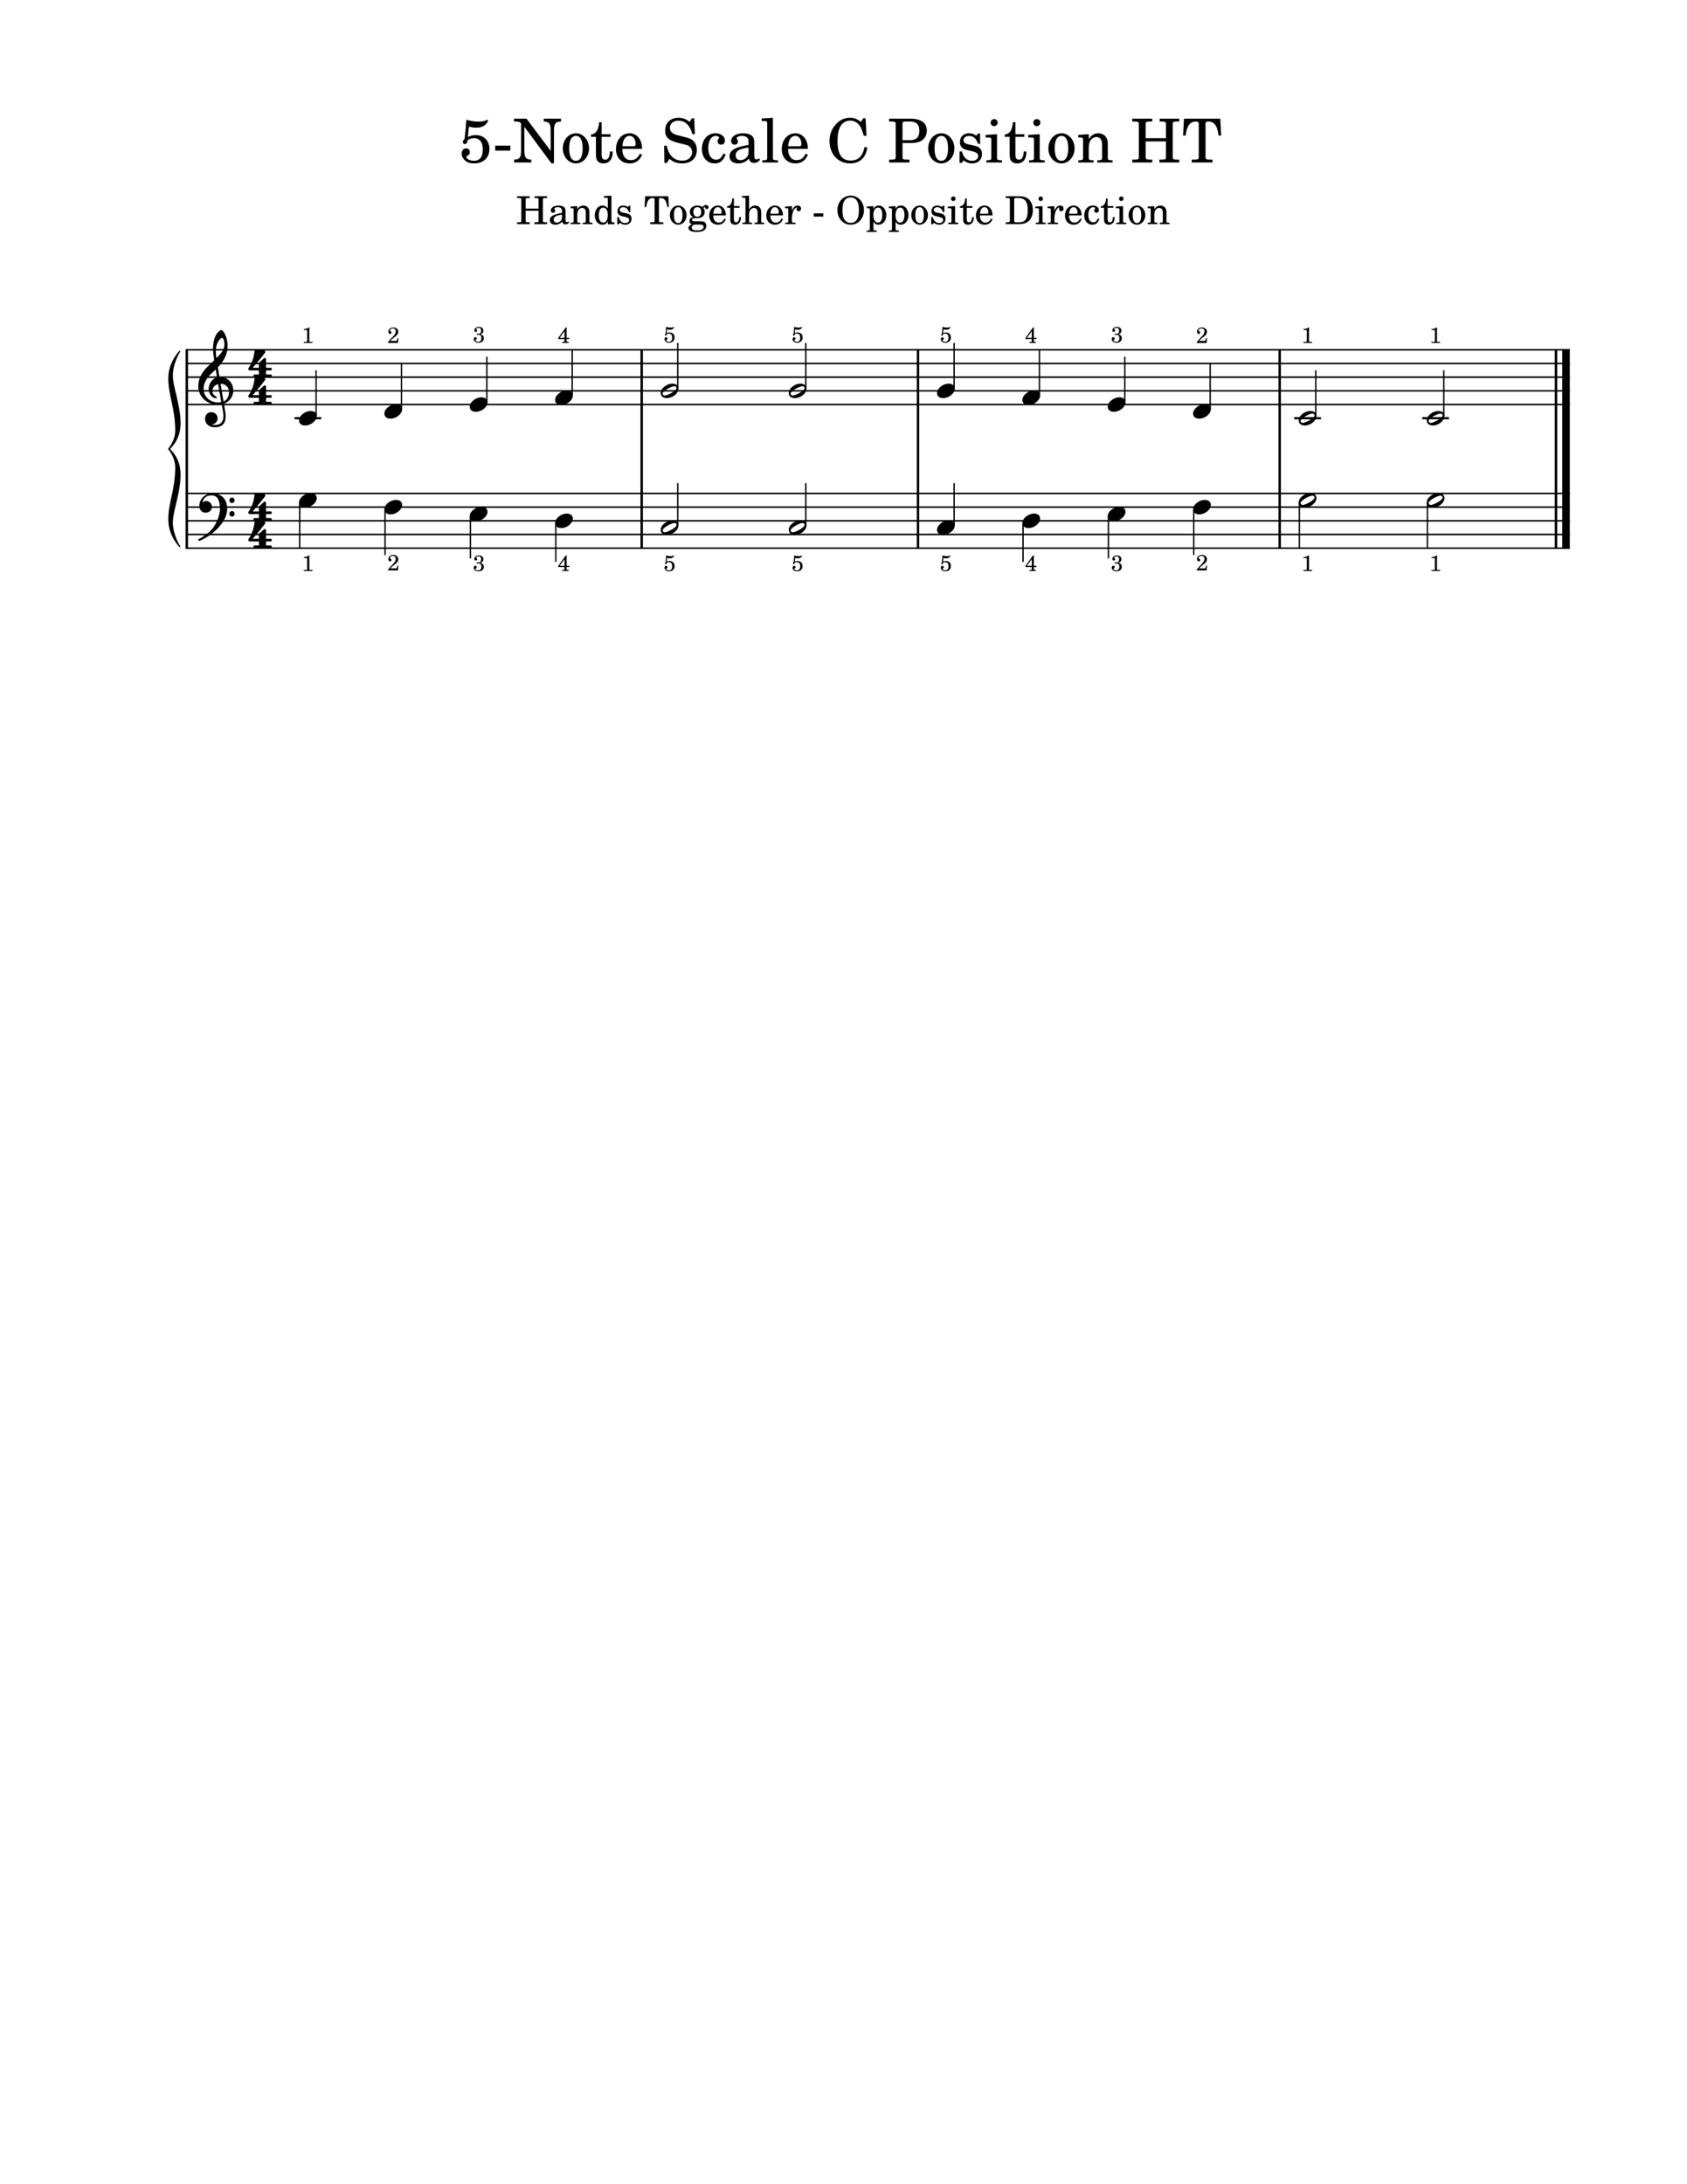 <svg width="3060" height="3960" xmlns="http://www.w3.org/2000/svg" version="1.2" baseProfile="tiny"><path fill="#fff" fill-rule="evenodd" d="M0 0h3060v3960H0V0"/><path class="StaffLines" fill="none" stroke="#000" stroke-width="2.73" stroke-linejoin="bevel" d="M336.599 634.199H2847.4M336.599 658.999H2847.4M336.599 683.799H2847.4M336.599 708.599H2847.4M336.599 733.399H2847.4M336.599 894.599H2847.4M336.599 919.399H2847.4M336.599 944.199H2847.4M336.599 968.999H2847.4M336.599 993.799H2847.4"/><path class="Text" d="M976.88 382.034v15.687c0 3.563 0 3.703-.422 4.344-.563.688-1.891.969-5.891.969h-1.25v3.297h22.953v-3.297h-1.25c-4 0-5.328-.281-5.89-.969-.422-.641-.422-.703-.422-4.344v-33.328c0-3.64 0-3.703.422-4.344.64-.765 1.89-.968 5.89-.968h1.25v-3.297h-22.672v3.297h.969c4 0 5.25.203 5.891.968.422.641.422.782.422 4.344v13.86h-23.454v-13.86c0-3.562 0-3.703.485-4.344.562-.765 1.812-.968 5.812-.968h1.328v-3.297H938.02v3.297h1.266c3.984 0 5.25.203 5.875.968.422.641.422.782.422 4.344v33.328c0 3.5 0 3.703-.422 4.344-.563.688-1.891.969-5.875.969h-1.266v3.297h23.031v-3.297h-1.328c-4-.063-5.25-.281-5.812-.969-.485-.641-.485-.781-.485-4.344v-15.687h23.454m48.98 1.75c0-4.406-.76-6.641-2.79-8.328-2.32-1.891-5.74-2.797-10.22-2.797-7.91 0-13.658 3.703-13.658 8.812 0 2.594 1.608 4.282 4.058 4.282 2.24 0 3.79-1.469 3.79-3.579 0-.906-.35-1.89-1.05-2.859-.42-.5-.5-.641-.5-.984 0-1.407 2.81-2.657 6.17-2.657 2.24 0 4.69.688 5.81 1.75 1.33 1.11 1.82 2.797 1.82 5.938v2.734c-7.29 1.266-9.6 1.828-13.02 3.157-6.09 2.234-8.969 5.453-8.969 9.937 0 5.047 3.919 8.188 10.159 8.188 4.83 0 9.17-1.954 12.17-5.532 1.12 3.578 2.87 4.969 6.17 4.969 3.14 0 6.44-2.031 6.44-4.062 0-.485-.28-.829-.7-.829-.29 0-.57.063-1.05.282-.99.422-1.41.484-1.97.484-1.95 0-2.66-1.266-2.66-4.828v-14.078m-6.57 8.547c0 4.203-.21 5.172-1.41 7-1.75 2.593-4.89 4.343-7.97 4.343-3.22 0-5.53-2.312-5.53-5.468 0-2.938 1.47-5.032 4.55-6.5 2.17-.985 4.9-1.688 10.36-2.594v3.219m27.84-18.625l-12.11.765v3.016h2.52c2.67.078 3.01.484 3.01 3.5v20.016c-.08 1.062-.14 1.484-.42 1.828-.48.625-1.81.906-4.83.984h-.28v2.516h17.72v-2.516h-.28c-4.71-.141-5.33-.5-5.33-3.016V390.44c0-3.437.48-6.578 1.27-8.187 1.46-3.157 4.6-5.329 7.62-5.329 1.83 0 3.92.985 4.97 2.454 1.05 1.546 1.55 3.64 1.55 7v14.625c-.08 1.062-.14 1.484-.43 1.828-.48.625-1.89.906-4.9.984h-.28v2.516h17.72v-2.516h-.29c-4.62-.141-5.25-.5-5.25-3.016v-14.078c0-5.031-.2-6.297-1.46-8.672-1.75-3.359-5.25-5.39-9.46-5.39-4.54 0-7.98 2.094-11.06 6.719v-5.672m55.37 33.109l12.18-.484v-3.016h-1.25c-4-.203-4.35-.625-4.35-5.109v-43.469l-13.72.766v3.015h4.13c2.66.063 3.01.485 3.01 3.5v15.813c-2.59-3.563-5.6-5.172-9.67-5.172-7.9 0-13.92 7.625-13.92 17.703 0 9.953 5.81 17.016 13.92 17.016 4.42 0 7.42-1.891 9.67-6.094v5.531m-8.26-30.375c2.87 0 5.59 2.094 6.86 5.313.9 2.109 1.33 4.968 1.33 8.406 0 8.187-3.22 13.437-8.27 13.437-4.97 0-7.91-4.609-7.91-12.39 0-4.203.43-7.344 1.33-9.657 1.19-3.156 3.78-5.109 6.66-5.109m49.12-3.5h-2.43l-2.03 2.516c-2.54-1.953-5.05-2.797-8.55-2.797-6.16 0-10.22 3.984-10.22 10.156 0 6.578 4.27 8.25 9.87 9.578l3.71.844c5.53 1.328 7.48 2.734 7.48 5.531 0 3.297-2.86 5.61-6.92 5.61-5.95 0-10.16-3.782-11.83-10.782h-2.79v13.219h2.43l2.46-2.859c2.87 2.312 6.01 3.422 9.59 3.422 6.86 0 11.41-4.266 11.41-10.782 0-3.078-.97-5.453-2.94-7.062-1.67-1.469-3.08-2.031-7.35-2.938l-3.5-.781c-3.85-.844-3.85-.844-5.1-1.531-1.55-.703-2.46-2.172-2.46-3.719 0-2.875 2.66-4.828 6.5-4.828 5.75 0 8.55 4.062 10.24 8.969h2.43V372.94m68.88-17.156h-41.94l-1.05 19.469h3.02c.98-7.079 2.86-16.172 11.83-16.172 2.31 0 3.3.765 3.3 2.515v36.125c0 3.563 0 3.703-.43 4.344-.56.688-1.89.969-5.89.969h-1.81v3.297h24.02v-3.297h-1.83c-3.92 0-5.25-.281-5.81-.969-.43-.641-.43-.781-.43-4.344v-36.125c0-1.75.99-2.515 3.3-2.515 8.95 0 10.78 9.172 11.77 16.172h3l-1.05-19.469m18.12 16.875c-8.61 0-15.26 7.625-15.26 17.437 0 9.578 6.72 17.282 15.12 17.282 8.41 0 15.13-7.704 15.13-17.36 0-9.594-6.72-17.359-14.99-17.359m0 3.015c4.91 0 7.63 5.11 7.63 14.344 0 9.313-2.72 14.36-7.77 14.36-5.03 0-7.76-5.047-7.76-14.282 0-9.531 2.65-14.422 7.9-14.422m30.58 25.469c-3.84-.062-4.06-.14-4.89-.625-.5-.281-.84-1.047-.84-1.812 0-2.11 1.89-3.016 6.58-3.157 6.57-.14 7.62-.281 10.01-1.328 4.19-1.89 6.5-5.531 6.5-10.156 0-2.797-.62-4.547-2.51-6.859 1.18-1.266 1.82-1.672 2.37-1.672.36 0 .56.203.7.969.29 1.687 1.41 2.593 3.16 2.593 1.81 0 3.14-1.468 3.14-3.359 0-2.375-1.89-4.063-4.61-4.063-2.25 0-3.5.704-6.72 3.641-2.95-1.953-5.18-2.656-8.68-2.656-8.33 0-13.8 4.625-13.8 11.625 0 4.125 2.25 7.625 5.89 9.375-4.69 1.047-6.66 3.156-6.66 7 0 3.078 1.41 4.906 4.69 6.015-4.34 1.61-6.44 3.782-6.44 6.657 0 2.093 1.41 4.062 3.64 5.25 2.74 1.406 6.1 1.968 11.13 1.968 11.7 0 17.51-3.718 17.51-11.062 0-3.5-1.62-6.313-4.14-7.359-1.89-.704-4.12-.985-8.89-.985h-7.14m4.14-25.469c4.33 0 6.78 3 6.78 8.469 0 5.453-2.65 8.75-7.06 8.75-4.34 0-7.08-3.297-7.08-8.547 0-5.531 2.66-8.672 7.36-8.672m-.64 31.5c5.81 0 6.24 0 7.22.141 2.86.281 4.55 1.813 4.55 4.063 0 3.984-4.55 6.296-12.33 6.296-5.94 0-9.23-1.75-9.23-4.906 0-2.312 1.26-3.844 4.62-5.594h5.17m52.14-16.593c.08-10.5-5.87-17.922-14.42-17.922-8.95 0-15.67 7.765-15.67 18.265 0 9.875 6.37 16.454 15.81 16.454 6.74 0 11.42-3.282 14.28-9.938l-2.43-1.328c-2.88 5.391-5.82 7.484-10.5 7.484-3.58 0-6.18-1.468-7.99-4.609-1.26-2.109-1.83-4.563-1.75-8.406h22.67m-22.61-3.016c0-4.891 2.25-11.891 8.13-11.891 4.2 0 7 3.704 7 9.375 0 1.954-.63 2.516-2.88 2.516h-12.25m37.22-13.859v-13.86h-2.86c-.7 9.094-3.78 13.719-9.45 14.141v2.734h5.73v17.844c0 4.906.14 6.656.85 8.266 1.12 2.937 3.92 4.547 7.98 4.547 6.3 0 10.36-4.75 10.36-12.172 0-.422 0-.922-.08-1.61h-2.93c-.21 6.297-2.04 9.516-5.46 9.516-1.61 0-3.01-.844-3.5-2.031-.42-.985-.64-2.735-.64-5.25v-19.11h10.3v-3.015h-10.3m27.58-18.969l-12.95.766v3.015h3.36c2.67.063 3.01.485 3.01 3.5v39.063c-.08.984-.14 1.406-.42 1.75-.48.625-1.81.906-4.83.984h-.28v2.516h17.72v-2.516h-.28c-4.7-.141-5.33-.5-5.33-3.016V390.44c0-3.437.48-6.578 1.27-8.187 1.53-3.157 4.61-5.329 7.62-5.329 1.83 0 3.92 1.047 4.91 2.454 1.11 1.546 1.61 3.64 1.61 7.078v14.625c-.08.984-.14 1.406-.43 1.75-.48.625-1.89.906-4.9.984h-.28v2.516h17.72v-2.516h-.29c-4.62-.141-5.25-.5-5.25-3.016v-14.078c0-5.031-.2-6.297-1.46-8.672-1.75-3.437-5.25-5.39-9.46-5.39-4.54 0-7.9 2.031-11.06 6.719v-24.641m61.31 35.844c.08-10.5-5.87-17.922-14.42-17.922-8.95 0-15.67 7.765-15.67 18.265 0 9.875 6.37 16.454 15.81 16.454 6.74 0 11.42-3.282 14.28-9.938l-2.43-1.328c-2.88 5.391-5.82 7.484-10.5 7.484-3.58 0-6.18-1.468-7.99-4.609-1.26-2.109-1.83-4.563-1.75-8.406h22.67m-22.61-3.016c0-4.891 2.25-11.891 8.13-11.891 4.2 0 7 3.704 7 9.375 0 1.954-.63 2.516-2.88 2.516h-12.25m38.91-13.859l-12.39.765v3.016h2.87c2.66.078 3 .484 3 3.5v20.016c-.06 1.062-.14 1.484-.4 1.828-.5.625-1.89.906-4.91.984h-.28v2.516h18.69v-2.516h-1.25c-4.71-.141-5.33-.5-5.33-3.016v-3.781c.08-11.765 4.27-20.719 9.73-21-.98 1.125-1.26 1.813-1.26 3.156 0 2.235 1.61 3.844 3.86 3.844 2.58 0 4.26-1.89 4.26-4.687 0-3.438-2.37-5.672-6.09-5.672-4.41 0-8.19 3.5-10.5 9.734v-8.687m39.61 13.156v5.812h17.44v-5.812h-17.44m67.33-32.125c-14.78 0-24.36 12.109-24.36 26.391 0 13.937 9.58 26.25 24.08 26.25 13.71 0 24.07-11.344 24.07-26.313 0-14.844-10.36-26.328-23.79-26.328m-.08 3.281c4.7 0 8.61 2.172 11.14 6.031 2.59 4.125 3.5 8.391 3.5 17.016 0 8.531-.91 12.797-3.5 17-2.53 3.922-6.38 6.031-11.34 6.031-4.97 0-8.83-2.031-11.35-6.031-2.65-4.203-3.5-8.469-3.5-17.141 0-8.484.91-12.671 3.5-16.875 2.6-4.062 6.3-6.031 11.55-6.031m41.09 15.688l-12.12.765v3.016h2.53c2.66.078 3 .484 3 3.5v34.234c-.06.985-.14 1.407-.41 1.75-.5.625-1.83.907-4.84.985h-.28v2.515h18.2v-2.515h-.76c-4.69-.141-5.32-.5-5.32-3.016v-13.234c2.3 4.062 4.89 5.672 9.24 5.672 9.31 0 14.14-9.172 14.14-17.5 0-7.907-4.83-17.219-13.72-17.219-4.34 0-7.22 1.812-9.66 6.015v-4.968m8.39 2.734c4.83 0 7.64 4.828 7.64 13.016 0 9.031-2.81 14.14-7.84 14.14-5.05 0-8.27-5.172-8.27-13.234 0-8.75 3.16-13.922 8.47-13.922m31.78-2.734l-12.12.765v3.016h2.53c2.66.078 3 .484 3 3.5v34.234c-.06.985-.14 1.407-.41 1.75-.5.625-1.82.907-4.84.985h-.28v2.515h18.2v-2.515h-.76c-4.69-.141-5.32-.5-5.32-3.016v-13.234c2.3 4.062 4.9 5.672 9.24 5.672 9.31 0 14.14-9.172 14.14-17.5 0-7.907-4.83-17.219-13.72-17.219-4.34 0-7.22 1.812-9.66 6.015v-4.968m8.4 2.734c4.82 0 7.64 4.828 7.64 13.016 0 9.031-2.82 14.14-7.85 14.14-5.04 0-8.26-5.172-8.26-13.234 0-8.75 3.15-13.922 8.47-13.922m35.34-3.781c-8.61 0-15.27 7.625-15.27 17.437 0 9.578 6.72 17.282 15.13 17.282 8.4 0 15.12-7.704 15.12-17.36 0-9.594-6.72-17.359-14.98-17.359m0 3.015c4.91 0 7.62 5.11 7.62 14.344 0 9.313-2.71 14.36-7.76 14.36-5.03 0-7.77-5.047-7.77-14.282 0-9.531 2.66-14.422 7.91-14.422m44.64-2.734h-2.44l-2.03 2.516c-2.53-1.953-5.05-2.797-8.55-2.797-6.15 0-10.21 3.984-10.21 10.156 0 6.578 4.26 8.25 9.87 9.578l3.7.844c5.53 1.328 7.49 2.734 7.49 5.531 0 3.297-2.86 5.61-6.92 5.61-5.96 0-10.16-3.782-11.83-10.782h-2.8v13.219h2.44l2.45-2.859c2.88 2.312 6.02 3.422 9.6 3.422 6.85 0 11.4-4.266 11.4-10.782 0-3.078-.97-5.453-2.94-7.062-1.67-1.469-3.07-2.031-7.34-2.938l-3.5-.781c-3.86-.844-3.86-.844-5.11-1.531-1.55-.703-2.45-2.172-2.45-3.719 0-2.875 2.65-4.828 6.5-4.828 5.75 0 8.54 4.062 10.23 8.969h2.44V372.94m16.23-16.672c-2.23 0-4.04 1.828-4.04 4.063 0 2.25 1.81 4.062 3.98 4.062 2.31 0 4.13-1.812 4.13-4.062a4.07 4.07 0 00-4.07-4.063m3.3 17.438l-13.16.765v3.016h3.57c2.65.078 3.01.484 3.01 3.5v20.016c-.08 1.062-.14 1.484-.42 1.828-.48.625-1.83.906-4.83.984h-.5v2.516h18.14v-2.516h-.5c-4.68-.141-5.31-.5-5.31-3.016v-27.093m21.2 0v-13.86h-2.86c-.7 9.094-3.78 13.719-9.45 14.141v2.734h5.74v17.844c0 4.906.14 6.656.84 8.266 1.12 2.937 3.92 4.547 7.98 4.547 6.3 0 10.36-4.75 10.36-12.172 0-.422 0-.922-.07-1.61h-2.94c-.21 6.297-2.03 9.516-5.46 9.516-1.6 0-3.01-.844-3.5-2.031-.42-.985-.64-2.735-.64-5.25v-19.11h10.3v-3.015h-10.3m46.68 16.875c.07-10.5-5.88-17.922-14.43-17.922-8.95 0-15.67 7.765-15.67 18.265 0 9.875 6.38 16.454 15.81 16.454 6.74 0 11.43-3.282 14.29-9.938l-2.44-1.328c-2.88 5.391-5.81 7.484-10.5 7.484-3.58 0-6.17-1.468-7.99-4.609-1.26-2.109-1.82-4.563-1.75-8.406h22.68m-22.61-3.016c0-4.891 2.25-11.891 8.12-11.891 4.2 0 7 3.704 7 9.375 0 1.954-.62 2.516-2.87 2.516h-12.25m46.53 18.766h23.51c6.24 0 11-.985 14.71-3.078 7.07-4 11-11.969 11-22.469 0-9.672-3.5-17.235-9.96-21.422-3.84-2.453-9.03-3.578-17-3.578h-22.26v3.297h1.33c3.92.062 5.25.281 5.81.968.42.641.42.782.42 4.344v33.328c0 3.563 0 3.703-.42 4.344-.56.688-1.89.906-5.81.969h-1.33v3.297m19.39-3.297c-3.56 0-3.99-.406-3.99-3.844v-36.187c0-3.438.49-3.922 3.99-3.922h3.64c11.97 0 16.94 6.5 16.94 21.984 0 15.672-4.47 21.969-15.82 21.969h-4.76m44.15-46.766c-2.23 0-4.04 1.828-4.04 4.063 0 2.25 1.81 4.062 3.98 4.062 2.31 0 4.13-1.812 4.13-4.062a4.07 4.07 0 00-4.07-4.063m3.3 17.438l-13.15.765v3.016h3.56c2.65.078 3.01.484 3.01 3.5v20.016c-.07 1.062-.14 1.484-.42 1.828-.48.625-1.83.906-4.83.984h-.5v2.516h18.14v-2.516h-.5c-4.68-.141-5.31-.5-5.31-3.016v-27.093m21.49 0l-12.39.765v3.016h2.87c2.66.078 3 .484 3 3.5v20.016c-.06 1.062-.14 1.484-.41 1.828-.5.625-1.89.906-4.9.984h-.28v2.516h18.68v-2.516h-1.25c-4.7-.141-5.32-.5-5.32-3.016v-3.781c.07-11.765 4.26-20.719 9.73-21-.98 1.125-1.27 1.813-1.27 3.156 0 2.235 1.61 3.844 3.86 3.844 2.58 0 4.27-1.89 4.27-4.687 0-3.438-2.38-5.672-6.09-5.672-4.41 0-8.19 3.5-10.5 9.734v-8.687m49.34 16.875c.08-10.5-5.88-17.922-14.42-17.922-8.96 0-15.67 7.765-15.67 18.265 0 9.875 6.37 16.454 15.81 16.454 6.73 0 11.42-3.282 14.28-9.938l-2.44-1.328c-2.87 5.391-5.81 7.484-10.5 7.484-3.58 0-6.17-1.468-7.98-4.609-1.27-2.109-1.83-4.563-1.75-8.406h22.67m-22.61-3.016c0-4.891 2.25-11.891 8.13-11.891 4.2 0 7 3.704 7 9.375 0 1.954-.63 2.516-2.88 2.516h-12.25m52.14 8.469c-2.23 5.047-4.62 7.078-8.26 7.078-5.6 0-9.1-5.109-9.1-13.297 0-8.547 3.42-14.141 8.61-14.141 2.09 0 3.92.969 3.92 2.094 0 .203-.08.422-.42.844-1.12 1.328-1.41 2.031-1.41 3.219 0 2.312 1.75 3.922 4.21 3.922 2.51 0 4.26-1.969 4.26-4.766 0-4.766-4.68-8.328-10.92-8.328-9.09 0-15.61 7.422-15.61 17.922 0 9.937 5.96 16.797 14.64 16.797 6.24 0 9.8-2.86 12.82-10.282l-2.74-1.062m17.7-22.328v-13.86h-2.86c-.7 9.094-3.78 13.719-9.45 14.141v2.734h5.74v17.844c0 4.906.14 6.656.84 8.266 1.12 2.937 3.92 4.547 7.98 4.547 6.3 0 10.36-4.75 10.36-12.172 0-.422 0-.922-.07-1.61h-2.94c-.21 6.297-2.03 9.516-5.46 9.516-1.6 0-3.01-.844-3.5-2.031-.42-.985-.64-2.735-.64-5.25v-19.11h10.3v-3.015h-10.3m24.77-17.438c-2.23 0-4.05 1.828-4.05 4.063 0 2.25 1.82 4.062 3.99 4.062 2.31 0 4.12-1.812 4.12-4.062a4.062 4.062 0 00-4.06-4.063m3.3 17.438l-13.16.765v3.016h3.56c2.66.078 3.02.484 3.02 3.5v20.016c-.08 1.062-.14 1.484-.42 1.828-.49.625-1.83.906-4.83.984h-.5v2.516h18.14v-2.516h-.5c-4.69-.141-5.31-.5-5.31-3.016v-27.093m25.26-1.047c-8.61 0-15.26 7.625-15.26 17.437 0 9.578 6.72 17.282 15.12 17.282 8.41 0 15.13-7.704 15.13-17.36 0-9.594-6.72-17.359-14.99-17.359m0 3.015c4.91 0 7.63 5.11 7.63 14.344 0 9.313-2.72 14.36-7.77 14.36-5.03 0-7.76-5.047-7.76-14.282 0-9.531 2.65-14.422 7.9-14.422m31.35-1.968l-12.11.765v3.016h2.51c2.67.078 3.02.484 3.02 3.5v20.016c-.08 1.062-.14 1.484-.42 1.828-.49.625-1.82.906-4.83.984h-.28v2.516h17.72v-2.516h-.29c-4.7-.141-5.32-.5-5.32-3.016V390.44c0-3.437.48-6.578 1.26-8.187 1.47-3.157 4.61-5.329 7.63-5.329 1.82 0 3.92.985 4.97 2.454 1.04 1.546 1.54 3.64 1.54 7v14.625c-.08 1.062-.14 1.484-.42 1.828-.48.625-1.89.906-4.91.984h-.28v2.516h17.72v-2.516h-.28c-4.62-.141-5.25-.5-5.25-3.016v-14.078c0-5.031-.2-6.297-1.47-8.672-1.75-3.359-5.25-5.39-9.45-5.39-4.55 0-7.99 2.094-11.06 6.719v-5.672M850.536 229.583c5.937 1.437 8.906 1.875 13.297 1.875 9.359 0 16.172-3.188 19.812-9.344 1.203-1.984 1.641-3.094 1.641-3.969 0-.656-.219-.984-.875-.984-.328 0-.766.109-1.438.437-5.39 2.313-8.25 2.86-14.625 2.86-7.047 0-11.437-.657-22.656-3.297-.437 9.234-1.437 21-2.969 34.64-2.312 2.422-3.078 3.86-3.078 5.61 0 2.312 1.422 3.75 3.516 3.75 2.859 0 4.515-2.313 4.953-6.719 3.844-2.75 7.469-3.953 11.875-3.953 9.906 0 15.734 7.484 15.734 20.125 0 11.437-3.64 20.906-16.39 20.906-6.61 0-13.422-3.406-13.422-6.828 0-.766.656-1.641 1.984-2.406 3.406-2.094 4.391-3.531 4.391-6.5 0-3.844-2.969-6.813-6.922-6.813-4.406 0-7.922 4.063-7.922 9.235 0 5.5 3.188 11 8.141 14.406 3.734 2.422 8.14 3.641 13.968 3.641 17.266 0 28.157-10.125 28.157-26.297 0-14.953-9.907-24.969-24.86-24.969-4.734 0-8.14.766-14.187 3.297l1.875-18.703m47.734 34.437v9.125h27.391v-9.125H898.27m56.75-48.844h-22.656v5.172h2.75c6.266.219 8.359.985 10.109 3.625v46.75c0 14.969-2.078 18.157-12.75 18.703v5.172h31.344v-5.172c-10.562-.546-12.641-3.734-12.641-18.703v-40.812l49.044 66.234h4.63v-57.094c0-14.968 2.09-18.156 12.76-18.703v-5.172h-31.355v5.172c10.562.547 12.656 3.625 12.656 18.703v34.532l-43.891-58.407m89.86 26.516c-13.53 0-23.98 11.984-23.98 27.391 0 15.062 10.56 27.172 23.76 27.172 13.2 0 23.77-12.11 23.77-27.282 0-15.078-10.57-27.281-23.55-27.281m0 4.719c7.7 0 11.98 8.031 11.98 22.562 0 14.625-4.28 22.547-12.2 22.547-7.92 0-12.2-7.922-12.2-22.437 0-14.969 4.17-22.672 12.42-22.672m46.41-3.078v-21.782h-4.52c-1.09 14.313-5.94 21.563-14.84 22.235v4.281h9.01v28.047c0 7.703.22 10.453 1.31 12.984 1.77 4.625 6.18 7.157 12.55 7.157 9.91 0 16.28-7.485 16.28-19.141 0-.672 0-1.438-.11-2.531h-4.62c-.33 9.89-3.19 14.953-8.58 14.953-2.53 0-4.73-1.313-5.5-3.188-.66-1.547-.98-4.297-.98-8.25v-30.031h16.17v-4.734h-16.17m73.36 26.515c.1-16.5-9.25-28.156-22.68-28.156-14.07 0-24.64 12.203-24.64 28.703 0 15.516 10.02 25.86 24.86 25.86 10.56 0 17.94-5.172 22.46-15.625l-3.86-2.094c-4.5 8.469-9.13 11.765-16.5 11.765-5.61 0-9.68-2.296-12.54-7.25-1.98-3.296-2.85-7.156-2.75-13.203h35.65m-35.54-4.734c0-7.703 3.52-18.703 12.75-18.703 6.61 0 11 5.844 11 14.75 0 3.078-.98 3.953-4.5 3.953h-19.25m130-50.594h-4.07l-4.39 6.594c-5.29-4.953-12.22-7.594-20.04-7.594-14.51 0-24.07 9.141-24.07 23 0 11.985 5.93 17.922 22.11 22.11l10.45 2.64c8.14 2.094 8.9 2.313 11.22 4.063 3.29 2.531 5.06 6.172 5.06 10.453 0 4.406-1.66 8.031-4.95 11.109-3.64 3.078-7.27 4.297-13.32 4.297-16.61 0-24.86-12.219-27.71-27.062h-4.74l.44 31.343h4.3l4.95-7.468c7.36 6.046 13.4 8.25 23.09 8.25 16.17 0 26.52-9.469 26.52-24.204 0-6.937-2.21-12.656-6.61-16.828-2.97-2.859-7.25-4.734-16.06-6.937l-11.77-2.969c-9.78-2.531-14.41-6.812-14.41-13.531 0-7.703 6.27-12.985 15.63-12.985 14.19 0 22 11.782 24.97 24.313h4.72l-1.32-28.594m52.89 63.906c-3.51 7.922-7.25 11.11-12.96 11.11-8.8 0-14.3-8.031-14.3-20.891 0-13.422 5.39-22.234 13.51-22.234 3.32 0 6.18 1.547 6.18 3.312 0 .328-.11.657-.68 1.313-1.75 2.094-2.18 3.187-2.18 5.062 0 3.625 2.75 6.157 6.59 6.157 3.97 0 6.72-3.079 6.72-7.469 0-7.485-7.38-13.094-17.17-13.094-14.3 0-24.53 11.656-24.53 28.156 0 15.625 9.36 26.407 23 26.407 9.78 0 15.39-4.516 20.12-16.172l-4.3-1.657m56.1-19.25c0-6.921-1.2-10.453-4.41-13.093-3.62-2.969-9.01-4.391-16.04-4.391-12.44 0-21.46 5.828-21.46 13.859 0 4.063 2.53 6.704 6.38 6.704 3.51 0 5.93-2.313 5.93-5.61 0-1.422-.54-2.969-1.64-4.5-.67-.781-.78-1-.78-1.547 0-2.203 4.41-4.187 9.69-4.187 3.52 0 7.38 1.109 9.13 2.75 2.09 1.765 2.85 4.406 2.85 9.359v4.281c-11.43 1.985-15.06 2.86-20.45 4.954-9.58 3.531-14.08 8.578-14.08 15.625 0 7.921 6.16 12.875 15.96 12.875 7.57 0 14.4-3.094 19.14-8.704 1.75 5.61 4.5 7.813 9.67 7.813 4.95 0 10.12-3.188 10.12-6.375 0-.766-.43-1.328-1.11-1.328-.43 0-.87.125-1.64.453-1.54.656-2.2.766-3.07.766-3.1 0-4.19-1.985-4.19-7.594v-22.11m-10.35 13.422c0 6.594-.32 8.141-2.18 11-2.75 4.063-7.71 6.813-12.55 6.813-5.06 0-8.69-3.625-8.69-8.578 0-4.61 2.32-7.922 7.14-10.219 3.43-1.547 7.71-2.641 16.28-4.078v5.062m44.22-59.078l-20.34 1.219v4.734h5.39c4.06.11 4.61.766 4.61 5.5v61.266c-.11 1.656-.22 2.312-.66 2.859-.76.985-2.86 1.438-7.59 1.547h-.77v3.953h28.49v-3.953h-.77c-7.36-.234-8.36-.781-8.36-4.734V213.52m63.36 56.328c.11-16.5-9.25-28.156-22.67-28.156-14.08 0-24.64 12.203-24.64 28.703 0 15.516 10.02 25.86 24.86 25.86 10.56 0 17.94-5.172 22.45-15.625l-3.86-2.094c-4.5 8.469-9.12 11.765-16.5 11.765-5.61 0-9.67-2.296-12.53-7.25-1.98-3.296-2.86-7.156-2.75-13.203h35.64m-35.53-4.734c0-7.703 3.52-18.703 12.75-18.703 6.61 0 11 5.844 11 14.75 0 3.078-.98 3.953-4.5 3.953h-19.25m140.24-50.703h-4.19l-4.41 6.484c-8.01-5.828-12.09-7.375-19.69-7.375-10.45 0-19.35 4.406-26.71 13.203-7.05 8.36-10.35 17.61-10.35 28.938 0 23.75 15.5 40.594 37.17 40.594 17.61 0 28.83-10.344 31.36-28.829l-5.17-.875c-2.97 16.391-11.33 24.532-24.86 24.532-16.28 0-23.98-11.219-23.98-34.985 0-12.547 1.65-20.797 5.39-27.39 3.4-6.157 10.12-10.016 17.26-10.016 7.71 0 14.54 4.078 18.71 11.109 2.09 3.641 3.62 7.704 6.26 16.391h4.85l-1.64-31.781m66.96 44.875h12.43c9.9 0 15.07-.766 19.59-2.86 7.69-3.734 12.09-10.781 12.09-19.468 0-17.485-15.4-21.782-29.81-21.782h-38.5v5.172h1.99c6.26.11 8.36.438 9.23 1.547.66.985.66 1.203.66 6.813v52.359c0 5.609 0 5.828-.66 6.828-.87 1.094-2.97 1.531-9.23 1.531h-1.99v5.172h36.97v-5.172h-2.86c-6.28 0-8.37-.437-9.25-1.531-.66-1-.66-1.219-.66-6.828v-21.781m0-5.172v-28.156c0-5.063.55-5.61 6.71-5.61h7.04c11.44 0 16.83 5.391 16.83 17.047 0 11.328-5.61 16.719-17.26 16.719H1637m70.61-12.422c-13.53 0-23.98 11.984-23.98 27.391 0 15.062 10.56 27.172 23.77 27.172 13.2 0 23.76-12.11 23.76-27.282 0-15.078-10.56-27.281-23.55-27.281m0 4.719c7.71 0 11.99 8.031 11.99 22.562 0 14.625-4.28 22.547-12.2 22.547-7.93 0-12.21-7.922-12.21-22.437 0-14.969 4.17-22.672 12.42-22.672m70.18-4.281h-3.86l-3.19 3.953c-3.95-3.078-7.92-4.391-13.42-4.391-9.67 0-16.07 6.266-16.07 15.953 0 10.328 6.72 12.969 15.52 15.063l5.83 1.328c8.69 2.078 11.76 4.281 11.76 8.687 0 5.172-4.5 8.797-10.89 8.797-9.34 0-15.93-5.937-18.57-16.937h-4.41v20.781h3.84l3.86-4.5c4.5 3.625 9.46 5.391 15.06 5.391 10.79 0 17.94-6.719 17.94-16.954 0-4.828-1.54-8.578-4.62-11.109-2.64-2.297-4.85-3.187-11.55-4.609l-5.5-1.219c-6.05-1.313-6.05-1.313-8.03-2.422-2.42-1.094-3.84-3.406-3.84-5.828 0-4.5 4.17-7.578 10.21-7.578 9.04 0 13.43 6.375 16.07 14.078h3.86V242.13m25.5-26.188c-3.52 0-6.38 2.859-6.38 6.391 0 3.515 2.86 6.375 6.27 6.375 3.64 0 6.5-2.86 6.5-6.375a6.388 6.388 0 00-6.39-6.391m5.17 27.391l-20.67 1.218v4.735h5.61c4.17.109 4.71.765 4.71 5.5v31.453c-.11 1.656-.21 2.312-.65 2.859-.77.985-2.86 1.438-7.6 1.547h-.76v3.953h28.5v-3.953h-.78c-7.36-.234-8.36-.781-8.36-4.734v-42.578m33.33 0v-21.782h-4.52c-1.09 14.313-5.94 21.563-14.84 22.235v4.281h9.01v28.047c0 7.703.22 10.453 1.31 12.984 1.77 4.625 6.18 7.157 12.55 7.157 9.91 0 16.28-7.485 16.28-19.141 0-.672 0-1.438-.11-2.531h-4.62c-.33 9.89-3.19 14.953-8.58 14.953-2.53 0-4.73-1.313-5.5-3.188-.66-1.547-.98-4.297-.98-8.25v-30.031h16.17v-4.734h-16.17m38.92-27.391c-3.52 0-6.38 2.859-6.38 6.391 0 3.515 2.86 6.375 6.27 6.375 3.64 0 6.5-2.86 6.5-6.375a6.388 6.388 0 00-6.39-6.391m5.17 27.391l-20.67 1.218v4.735h5.61c4.17.109 4.72.765 4.72 5.5v31.453c-.11 1.656-.22 2.312-.66 2.859-.77.985-2.86 1.438-7.59 1.547h-.77v3.953h28.5v-3.953h-.78c-7.36-.234-8.36-.781-8.36-4.734v-42.578m39.7-1.641c-13.53 0-23.98 11.984-23.98 27.391 0 15.062 10.56 27.172 23.76 27.172 13.21 0 23.77-12.11 23.77-27.282 0-15.078-10.56-27.281-23.55-27.281m0 4.719c7.71 0 11.99 8.031 11.99 22.562 0 14.625-4.28 22.547-12.21 22.547-7.92 0-12.2-7.922-12.2-22.437 0-14.969 4.17-22.672 12.42-22.672m49.27-3.078l-19.03 1.218v4.735h3.97c4.17.109 4.71.765 4.71 5.5v31.453c-.1 1.656-.21 2.312-.65 2.859-.77.985-2.86 1.438-7.6 1.547h-.43v3.953h27.83v-3.953h-.44c-7.38-.234-8.36-.781-8.36-4.734V269.63c0-5.391.76-10.344 1.98-12.875 2.32-4.954 7.25-8.36 11.99-8.36 2.86 0 6.15 1.547 7.81 3.86 1.66 2.406 2.42 5.718 2.42 11v22.984c-.11 1.656-.22 2.312-.65 2.859-.79.985-2.99 1.438-7.71 1.547h-.44v3.953h27.83v-3.953h-.43c-7.27-.234-8.25-.781-8.25-4.734v-22.11c0-7.921-.35-9.906-2.32-13.64-2.75-5.281-8.25-8.469-14.86-8.469-7.14 0-12.53 3.297-17.37 10.563v-8.922m140.01 13.093v24.641c0 5.609 0 5.828-.65 6.828-.88 1.094-2.97 1.531-9.24 1.531h-1.98v5.172h36.08v-5.172h-1.99c-6.26 0-8.36-.437-9.23-1.531-.66-1-.66-1.109-.66-6.828v-52.359c0-5.719 0-5.828.66-6.813.98-1.219 2.97-1.547 9.23-1.547h1.99v-5.172h-35.64v5.172h1.54c6.27 0 8.25.328 9.24 1.547.65.985.65 1.203.65 6.813v21.781h-36.84v-21.781c0-5.61 0-5.828.77-6.813.89-1.219 2.86-1.547 9.14-1.547h2.07v-5.172h-36.18v5.172h1.98c6.27 0 8.25.328 9.24 1.547.65.985.65 1.203.65 6.813v52.359c0 5.5 0 5.828-.65 6.828-.88 1.094-2.97 1.531-9.24 1.531h-1.98v5.172H2090v-5.172h-2.07c-6.28-.109-8.25-.437-9.14-1.531-.77-1-.77-1.219-.77-6.828v-24.641h36.84m98.57-41.25h-65.89l-1.64 30.579h4.71c1.55-11.11 4.52-25.407 18.6-25.407 3.64 0 5.17 1.203 5.17 3.953v56.766c0 5.609 0 5.828-.66 6.828-.87 1.094-2.97 1.531-9.23 1.531h-2.88v5.172h37.74v-5.172h-2.86c-6.16 0-8.25-.437-9.13-1.531-.65-1-.65-1.219-.65-6.828v-56.766c0-2.75 1.53-3.953 5.15-3.953 14.1 0 16.96 14.407 18.49 25.407h4.73l-1.65-30.579"/><path class="BarLine" fill="none" stroke="#000" stroke-width="4.46" stroke-linejoin="bevel" d="M2321.16 632.835v261.764M1163.94 632.835v261.764M338.831 632.835v261.764M2822.35 632.835v261.764"/><path class="BarLine" fill="none" stroke="#000" stroke-width="13.64" stroke-linejoin="bevel" d="M2840.58 632.835v261.764"/><path class="BarLine" fill="none" stroke="#000" stroke-width="4.46" stroke-linejoin="bevel" d="M1665.13 632.835v261.764M2321.16 893.235v101.928M1163.94 893.235v101.928M1665.13 893.235v101.928M2822.35 893.235v101.928"/><path class="BarLine" fill="none" stroke="#000" stroke-width="13.64" stroke-linejoin="bevel" d="M2840.58 893.235v101.928"/><path class="BarLine" fill="none" stroke="#000" stroke-width="4.46" stroke-linejoin="bevel" d="M338.831 893.235v101.928"/><path class="LedgerLine" fill="none" stroke="#000" stroke-width="3.97" stroke-linejoin="bevel" d="M2579.69 758.199h48.6M2347.45 758.199h48.6M534.201 758.199h48.6"/><path class="Stem" fill="none" stroke="#000" stroke-width="2.48" stroke-linejoin="bevel" d="M1229.4 704.631v-82.832M2195.09 741.831v-82.832M1461.65 704.631v-82.832M2040.26 729.431v-82.832M1037.87 717.031v-82.832M1730.6 704.631v-82.832M1885.43 717.031v-82.832M573.377 754.231v-82.832M883.038 729.431v-82.832M2618.87 754.231v-82.832M2386.62 754.231v-82.832M728.207 741.831v-82.832M1461.65 952.631v-76.632M543.625 911.166v82.633M2010.51 935.966v76.434M1229.4 952.631v-76.632M2356.87 911.166v82.633M2589.12 911.166v82.633M698.455 923.566v82.634M1730.6 952.631v-76.632M2165.34 923.566v82.634M1008.12 948.366v70.234M1855.68 948.366v70.234M853.285 935.966v76.434"/><path class="Note" d="M1699.61 712.769c0 4.262 3.069 9.02 11.113 9.02 10.308 0 21.127-8.431 21.127-17.158 0-5.859-4.96-9.13-11.113-9.13-9.626 0-21.127 8.138-21.127 17.268M2609.007 745.102c-9.626 0-21.127 8.044-21.127 17.267 0 4.262 3.069 9.02 11.113 9.02 10.308 0 21.127-8.431 21.127-17.158 0-5.859-4.96-9.13-11.113-9.13m-13.687 21.623c-3.27 0-3.968-2.666-3.968-3.565 0-4.867 16.663-13.392 21.328-13.392 2.387 0 3.968 1.395 3.968 3.565 0 4.96-16.77 13.392-21.328 13.392M1854.44 725.169c0 4.262 3.069 9.02 11.113 9.02 10.308 0 21.127-8.431 21.127-17.158 0-5.859-4.96-9.13-11.113-9.13-9.626 0-21.127 8.138-21.127 17.268M542.385 762.369c0 4.262 3.069 9.02 11.113 9.02 10.308 0 21.127-8.431 21.127-17.158 0-5.859-4.96-9.13-11.113-9.13-9.626 0-21.127 8.138-21.127 17.268M852.045 737.569c0 4.262 3.069 9.02 11.113 9.02 10.308 0 21.127-8.431 21.127-17.158 0-5.859-4.96-9.13-11.113-9.13-9.626 0-21.127 8.138-21.127 17.268M2009.27 737.569c0 4.262 3.069 9.02 11.113 9.02 10.308 0 21.127-8.431 21.127-17.158 0-5.859-4.96-9.13-11.113-9.13-9.626 0-21.127 8.138-21.127 17.268M1451.787 695.502c-9.626 0-21.127 8.044-21.127 17.267 0 4.262 3.069 9.02 11.113 9.02 10.308 0 21.127-8.431 21.127-17.158 0-5.859-4.96-9.13-11.113-9.13m-13.687 21.623c-3.27 0-3.968-2.666-3.968-3.565 0-4.867 16.663-13.392 21.328-13.392 2.387 0 3.968 1.395 3.968 3.565 0 4.96-16.77 13.392-21.328 13.392M1219.537 695.502c-9.626 0-21.127 8.044-21.127 17.267 0 4.262 3.069 9.02 11.113 9.02 10.308 0 21.127-8.431 21.127-17.158 0-5.859-4.96-9.13-11.113-9.13m-13.687 21.623c-3.27 0-3.968-2.666-3.968-3.565 0-4.867 16.663-13.392 21.328-13.392 2.387 0 3.968 1.395 3.968 3.565 0 4.96-16.77 13.392-21.328 13.392M2376.757 745.102c-9.626 0-21.127 8.044-21.127 17.267 0 4.262 3.069 9.02 11.113 9.02 10.308 0 21.127-8.431 21.127-17.158 0-5.859-4.96-9.13-11.113-9.13m-13.687 21.623c-3.27 0-3.968-2.666-3.968-3.565 0-4.867 16.663-13.392 21.328-13.392 2.387 0 3.968 1.395 3.968 3.565 0 4.96-16.77 13.392-21.328 13.392M697.215 749.969c0 4.262 3.069 9.02 11.113 9.02 10.308 0 21.127-8.431 21.127-17.158 0-5.859-4.96-9.13-11.113-9.13-9.626 0-21.127 8.138-21.127 17.268M2164.1 749.969c0 4.262 3.069 9.02 11.113 9.02 10.308 0 21.127-8.431 21.127-17.158 0-5.859-4.96-9.13-11.113-9.13-9.626 0-21.127 8.138-21.127 17.268M1006.88 725.169c0 4.262 3.069 9.02 11.113 9.02 10.308 0 21.127-8.431 21.127-17.158 0-5.859-4.96-9.13-11.113-9.13-9.626 0-21.127 8.138-21.127 17.268M2376.757 893.902c-9.626 0-21.127 8.044-21.127 17.267 0 4.262 3.069 9.02 11.113 9.02 10.308 0 21.127-8.431 21.127-17.158 0-5.859-4.96-9.13-11.113-9.13m-13.687 21.623c-3.27 0-3.968-2.666-3.968-3.565 0-4.867 16.663-13.392 21.328-13.392 2.387 0 3.968 1.395 3.968 3.565 0 4.96-16.77 13.392-21.328 13.392M2009.27 935.969c0 4.262 3.069 9.02 11.113 9.02 10.308 0 21.127-8.431 21.127-17.158 0-5.859-4.96-9.13-11.113-9.13-9.626 0-21.127 8.138-21.127 17.268M2609.007 893.902c-9.626 0-21.127 8.044-21.127 17.267 0 4.262 3.069 9.02 11.113 9.02 10.308 0 21.127-8.431 21.127-17.158 0-5.859-4.96-9.13-11.113-9.13m-13.687 21.623c-3.27 0-3.968-2.666-3.968-3.565 0-4.867 16.663-13.392 21.328-13.392 2.387 0 3.968 1.395 3.968 3.565 0 4.96-16.77 13.392-21.328 13.392M1854.44 948.369c0 4.262 3.069 9.02 11.113 9.02 10.308 0 21.127-8.431 21.127-17.158 0-5.859-4.96-9.13-11.113-9.13-9.626 0-21.127 8.138-21.127 17.268M2164.1 923.569c0 4.262 3.069 9.02 11.113 9.02 10.308 0 21.127-8.431 21.127-17.158 0-5.859-4.96-9.13-11.113-9.13-9.626 0-21.127 8.138-21.127 17.268M1451.787 943.502c-9.626 0-21.127 8.044-21.127 17.267 0 4.262 3.069 9.02 11.113 9.02 10.308 0 21.127-8.431 21.127-17.158 0-5.859-4.96-9.13-11.113-9.13m-13.687 21.623c-3.27 0-3.968-2.666-3.968-3.565 0-4.867 16.663-13.392 21.328-13.392 2.387 0 3.968 1.395 3.968 3.565 0 4.96-16.77 13.392-21.328 13.392M1219.537 943.502c-9.626 0-21.127 8.044-21.127 17.267 0 4.262 3.069 9.02 11.113 9.02 10.308 0 21.127-8.431 21.127-17.158 0-5.859-4.96-9.13-11.113-9.13m-13.687 21.623c-3.27 0-3.968-2.666-3.968-3.565 0-4.867 16.663-13.392 21.328-13.392 2.387 0 3.968 1.395 3.968 3.565 0 4.96-16.77 13.392-21.328 13.392M852.045 935.969c0 4.262 3.069 9.02 11.113 9.02 10.308 0 21.127-8.431 21.127-17.158 0-5.859-4.96-9.13-11.113-9.13-9.626 0-21.127 8.138-21.127 17.268M697.215 923.569c0 4.262 3.069 9.02 11.113 9.02 10.308 0 21.127-8.431 21.127-17.158 0-5.859-4.96-9.13-11.113-9.13-9.626 0-21.127 8.138-21.127 17.268M1006.88 948.369c0 4.262 3.069 9.02 11.113 9.02 10.308 0 21.127-8.431 21.127-17.158 0-5.859-4.96-9.13-11.113-9.13-9.626 0-21.127 8.138-21.127 17.268M542.385 911.169c0 4.262 3.069 9.02 11.113 9.02 10.308 0 21.127-8.431 21.127-17.158 0-5.859-4.96-9.13-11.113-9.13-9.626 0-21.127 8.138-21.127 17.268M1699.61 960.769c0 4.262 3.069 9.02 11.113 9.02 10.308 0 21.127-8.431 21.127-17.158 0-5.859-4.96-9.13-11.113-9.13-9.626 0-21.127 8.138-21.127 17.268"/><path class="Clef" d="M371.862 759.486c0 6.556 4.96 15.19 18.352 15.19 4.665 0 8.742-1.194 12.307-3.38 5.363-3.766 6.742-10.322 6.742-16.569 0-3.86-.589-8.323-1.58-13.98-.295-1.985-.9-4.96-1.489-8.836 9.719-3.177 16.957-13.299 16.957-23.514 0-14.973-10.617-25.094-25.094-25.094-.992-5.952-1.984-11.811-2.775-17.36 10.416-11.02 17.655-23.42 17.655-39.184 0-9.037-2.775-16.368-4.371-19.948-2.372-5.053-5.255-8.525-7.037-8.525-.698 0-3.767 1.193-7.037 5.053-6.355 7.548-8.138 20.242-8.138 28.566 0 5.363.496 10.23 2.186 21.343-.109.093-5.27 5.348-7.348 7.037-9.036 8.34-21.529 20.43-21.529 40.285 0 18.538 16.167 33.124 34.627 33.124 2.868 0 5.549-.295 7.828-.698 1.89 9.533 3.084 16.477 3.084 21.731 0 10.323-5.363 15.78-15.376 15.78-2.387 0-4.464-.497-4.665-.497-.093-.108-.295-.201-.295-.294 0-.202.202-.31.496-.31 4.666-.79 9.316-4.759 9.316-11.098 0-5.363-4.061-11.021-11.502-11.021-6.944 0-11.314 5.658-11.314 12.199M392.6 627.053c.899-3.968 5.456-14.384 10.617-14.384 1.488 0 3.86 4.759 3.86 11.703 0 10.323-7.626 18.057-14.477 24.8-.59-3.968-1.085-7.828-1.085-11.997 0-3.674.294-7.053 1.085-10.122m8.726 101.975c-1.984.403-3.86.604-5.75.604-14.183 0-26.288-9.92-26.288-24.908 0-12.09 8.525-22.909 17.267-30.458 1.674-1.488 3.27-2.867 4.758-4.355.884 5.347 1.581 10.013 2.279 14.09-9.037 2.68-15.175 12.198-15.175 21.529 0 6.944 5.456 16.461 13.392 16.461.79 0 1.69-.403 1.69-1.287 0-.898-.992-1.394-2.186-2.185-3.875-2.387-6.06-4.96-6.06-9.827 0-6.045 4.572-10.912 10.323-12.292l5.75 32.628m14.09-18.352c0 7.053-2.883 14.291-9.92 17.174-2.077-11.904-4.759-27.683-5.456-32.054 8.928 0 15.376 6.06 15.376 14.88M384.866 894.506c-7.548 0-13.594 4.356-13.702 4.356-5.843 4.262-9.61 10.818-9.61 18.057 0 7.239 4.154 12.601 11.501 12.601 6.355 0 11.315-4.262 11.315-10.819 0-5.657-4.96-10.307-10.524-10.307-1.194 0-2.279.186-3.178.496-.992.388-2.666 1.38-3.472 2.077.698-4.371 3.674-8.727 7.548-10.82 2.48-1.379 5.658-1.983 9.13-1.983 10.122 0 15.082 8.138 15.082 24.8 0 12.896-8.246 31.45-17.965 40.192-10.323 9.424-20.041 13.888-20.134 13.888 0 0-1.194.682-1.194 1.875 0 .202.093.295.093.496.31.992 1.194 1.194 1.891 1.194l.295-.093c.201 0 11.516-4.666 20.537-11.718 13.888-10.013 29.559-27.668 29.559-45.927 0-17.267-9.316-28.365-27.172-28.365m31.14 12.586c0 2.79 2.185 4.96 4.774 4.96 2.573 0 4.758-2.17 4.758-4.96 0-2.774-2.185-5.053-4.758-5.053-2.589 0-4.774 2.279-4.774 5.053m0 24.506c0 2.774 2.185 5.068 4.774 5.068 2.573 0 4.758-2.294 4.758-5.068 0-2.775-2.185-5.053-4.758-5.053-2.589 0-4.774 2.278-4.774 5.053"/><path class="TimeSig" d="M469.574 671.6v7.332h-8.231c-.697 0-1.395.604-1.395 1.395v1.891c0 .79.698 1.38 1.395 1.38h30.055c.806 0 1.395-.59 1.395-1.38v-1.891c0-.79-.59-1.395-1.395-1.395h-8.82V671.6h8.82c.806 0 1.395-.697 1.395-1.488v-1.89c0-.698-.59-1.38-1.395-1.38h-8.82v-15.779c0-.589-.294-1.085-.79-1.287l-1.194-.604c-.201-.093-.496-.186-.697-.186-.295.093-.698.186-.9.387l-9.02 8.231c-.295.31-.403.697-.403 1.1v8.138h-11.408s11.02-11.904 22.723-27.59c.403-.496.496-.992.496-1.38 0-.496-.202-.898-.295-.992l-2.185-2.185a1.497 1.497 0 00-.992-.403h-14.679c-.806 0-1.302.604-1.395 1.194 0 0-.496 7.346-3.069 15.375-2.588 8.045-5.564 13.005-8.137 16.663 0 0-.295.496-.295 1.1 0 .202 0 .388.093.59.403.697.992 1.782.992 1.782s.202.604 1.085.604h17.066M469.574 721.2v7.332h-8.231c-.697 0-1.395.604-1.395 1.395v1.891c0 .79.698 1.38 1.395 1.38h30.055c.806 0 1.395-.59 1.395-1.38v-1.891c0-.79-.59-1.395-1.395-1.395h-8.82V721.2h8.82c.806 0 1.395-.697 1.395-1.488v-1.89c0-.698-.59-1.38-1.395-1.38h-8.82v-15.779c0-.589-.294-1.085-.79-1.287l-1.194-.604c-.201-.093-.496-.186-.697-.186-.295.093-.698.186-.9.387l-9.02 8.231c-.295.31-.403.697-.403 1.1v8.138h-11.408s11.02-11.904 22.723-27.59c.403-.496.496-.992.496-1.38 0-.496-.202-.898-.295-.992l-2.185-2.185a1.497 1.497 0 00-.992-.403h-14.679c-.806 0-1.302.604-1.395 1.194 0 0-.496 7.346-3.069 15.375-2.588 8.045-5.564 13.005-8.137 16.663 0 0-.295.496-.295 1.1 0 .202 0 .388.093.59.403.697.992 1.782.992 1.782s.202.604 1.085.604h17.066M469.574 932v7.332h-8.231c-.697 0-1.395.604-1.395 1.395v1.891c0 .79.698 1.38 1.395 1.38h30.055c.806 0 1.395-.59 1.395-1.38v-1.891c0-.79-.59-1.395-1.395-1.395h-8.82V932h8.82c.806 0 1.395-.697 1.395-1.488v-1.89c0-.698-.59-1.38-1.395-1.38h-8.82v-15.779c0-.589-.294-1.085-.79-1.287l-1.194-.604c-.201-.093-.496-.186-.697-.186-.295.093-.698.186-.9.387l-9.02 8.231c-.295.31-.403.697-.403 1.1v8.138h-11.408s11.02-11.904 22.723-27.59c.403-.496.496-.992.496-1.38 0-.496-.202-.898-.295-.992l-2.185-2.185a1.497 1.497 0 00-.992-.403h-14.679c-.806 0-1.302.604-1.395 1.194 0 0-.496 7.346-3.069 15.375-2.588 8.045-5.564 13.005-8.137 16.663 0 0-.295.496-.295 1.1 0 .202 0 .388.093.59.403.697.992 1.782.992 1.782s.202.604 1.085.604h17.066M469.574 981.6v7.332h-8.231c-.697 0-1.395.604-1.395 1.395v1.891c0 .79.698 1.38 1.395 1.38h30.055c.806 0 1.395-.59 1.395-1.38v-1.891c0-.79-.59-1.395-1.395-1.395h-8.82V981.6h8.82c.806 0 1.395-.697 1.395-1.488v-1.89c0-.698-.59-1.38-1.395-1.38h-8.82v-15.779c0-.589-.294-1.085-.79-1.287l-1.194-.604c-.201-.093-.496-.186-.697-.186-.295.093-.698.186-.9.387l-9.02 8.231c-.295.31-.403.697-.403 1.1v8.138h-11.408s11.02-11.904 22.723-27.59c.403-.496.496-.992.496-1.38 0-.496-.202-.898-.295-.992l-2.185-2.185a1.497 1.497 0 00-.992-.403h-14.679c-.806 0-1.302.604-1.395 1.194 0 0-.496 7.346-3.069 15.375-2.588 8.045-5.564 13.005-8.137 16.663 0 0-.295.496-.295 1.1 0 .202 0 .388.093.59.403.697.992 1.782.992 1.782s.202.604 1.085.604h17.066"/><path class="Fingering" d="M2605.37 593.643c-1.36 1.64-5.03 2.875-8.72 2.953v1.734h3.51c2.33.031 2.57.266 2.49 2.516v16.031c0 2.047 0 2.125-.24 2.484-.32.391-1.07.563-3.32.563h-2.6v1.875h15.85v-1.875h-2.21c-2.25 0-3-.172-3.32-.563-.29-.359-.29-.406-.29-2.484v-16.516c0-2.234.1-4.125.29-6.718h-1.44M1873.77 593.643l-13.59 18.922v2.234h11.23v2.078c0 2.047 0 2.125-.23 2.484-.33.438-1.1.563-3.36.563h-.46v1.875h11.69v-1.875h-.15c-2.29 0-3.05-.125-3.36-.563-.25-.359-.25-.406-.25-2.484v-2.078h4.84v-2.234h-4.84v-10.922c0-5 0-5.125.2-8h-1.72m-2.36 18.922h-8.8l8.8-12.125v12.125M559.876 593.643c-1.36 1.64-5.032 2.875-8.719 2.953v1.734h3.516c2.328.031 2.562.266 2.484 2.516v16.031c0 2.047 0 2.125-.234 2.484-.329.391-1.079.563-3.329.563h-2.593v1.875h15.843v-1.875h-2.203c-2.25 0-3-.172-3.328-.563-.281-.359-.281-.406-.281-2.484v-16.516c0-2.234.094-4.125.281-6.718h-1.437M2373.12 593.643c-1.36 1.64-5.03 2.875-8.72 2.953v1.734h3.52c2.33.031 2.56.266 2.48 2.516v16.031c0 2.047 0 2.125-.23 2.484-.33.391-1.08.563-3.33.563h-2.59v1.875h15.84v-1.875h-2.2c-2.25 0-3-.172-3.33-.563-.28-.359-.28-.406-.28-2.484v-16.516c0-2.234.09-4.125.28-6.718h-1.44M722.534 613.158h-1.765l-.407 2.047c-.515 2.594-.828 2.828-3.312 2.828h-8.953c2.75-2.875 3.672-3.718 6.234-5.718 3.641-2.797 5.203-4.188 6.109-5.391 1.282-1.766 1.922-3.516 1.922-5.484 0-4.563-3.75-7.797-9-7.797-5.078 0-8.953 3.234-8.953 7.515 0 2.532 1.281 4.25 3.156 4.25 1.485 0 2.485-1 2.485-2.453 0-1-.563-1.906-1.406-2.265-1.469-.61-1.547-.688-1.547-1.204 0-.609.39-1.531.953-2.203 1-1.234 2.64-1.922 4.515-1.922 3.329 0 5.282 2.047 5.282 5.407 0 2.953-1.391 5.64-4.719 9.156-2.953 3.109-4.797 5.078-5.484 5.844-1.438 1.672-2.157 2.593-3.907 4.906v1.125h18.032l.765-8.641M871.505 606.08c3.641-1.312 5.313-3.359 5.313-6.562 0-4.188-3.203-6.875-8.157-6.875-4.687 0-8.234 2.765-8.234 6.406 0 1.641 1.078 2.797 2.641 2.797 1.39 0 2.359-.969 2.359-2.406 0-.875-.328-1.391-1.25-2.032-.391-.281-.516-.453-.516-.718 0-1.125 2.313-2.329 4.594-2.329 2.891 0 4.406 1.797 4.406 5.204 0 3.718-1.515 5.671-4.359 5.671a24.85 24.85 0 01-1.641-.078c-.328-.031-.64-.031-.875-.031-.843 0-1.281.359-1.281 1.078 0 .672.391 1 1.281 1 .235 0 .547 0 .907-.047.812-.031 1.453-.031 1.89-.031 2.953 0 4.563 2.109 4.563 6.078 0 4.156-2 6.469-5.61 6.469-2.515 0-5.234-1.359-5.234-2.594 0-.359.078-.437.844-.875 1.109-.687 1.547-1.359 1.547-2.359 0-1.453-1.078-2.531-2.516-2.531-1.719 0-2.828 1.406-2.828 3.531 0 3.875 3.547 6.547 8.672 6.547 5.797 0 9.562-3.188 9.562-8.11 0-3.765-1.922-6.047-6.078-7.203M1026.21 593.643l-13.59 18.922v2.234h11.23v2.078c0 2.047 0 2.125-.23 2.484-.33.438-1.1.563-3.36.563h-.46v1.875h11.69v-1.875h-.15c-2.29 0-3.05-.125-3.36-.563-.25-.359-.25-.406-.25-2.484v-2.078h4.84v-2.234h-4.84v-10.922c0-5 0-5.125.2-8h-1.72m-2.36 18.922h-8.8l8.8-12.125v12.125M2189.42 613.158h-1.77l-.41 2.047c-.51 2.594-.82 2.828-3.31 2.828h-8.95c2.75-2.875 3.67-3.718 6.23-5.718 3.64-2.797 5.21-4.188 6.11-5.391 1.28-1.766 1.92-3.516 1.92-5.484 0-4.563-3.75-7.797-9-7.797-5.07 0-8.95 3.234-8.95 7.515 0 2.532 1.28 4.25 3.16 4.25 1.48 0 2.48-1 2.48-2.453 0-1-.56-1.906-1.4-2.265-1.47-.61-1.55-.688-1.55-1.204 0-.609.39-1.531.95-2.203 1-1.234 2.64-1.922 4.52-1.922 3.33 0 5.28 2.047 5.28 5.407 0 2.953-1.39 5.64-4.72 9.156-2.95 3.109-4.8 5.078-5.48 5.844-1.44 1.672-2.16 2.593-3.91 4.906v1.125h18.03l.77-8.641M1711.28 597.158c2.16.532 3.24.688 4.83.688 3.41 0 5.89-1.156 7.21-3.406.43-.719.6-1.11.6-1.438 0-.234-.09-.359-.32-.359-.13 0-.28.047-.52.156-1.97.844-3 1.047-5.33 1.047-2.54 0-4.15-.25-8.23-1.203-.16 3.359-.52 7.64-1.08 12.593-.84.891-1.12 1.407-1.12 2.047 0 .844.53 1.36 1.28 1.36 1.04 0 1.64-.844 1.79-2.438 1.41-1 2.74-1.437 4.33-1.437 3.6 0 5.72 2.718 5.72 7.312 0 4.156-1.33 7.594-5.95 7.594-2.41 0-4.89-1.234-4.89-2.469 0-.281.25-.609.72-.89 1.25-.75 1.6-1.282 1.6-2.36 0-1.39-1.07-2.469-2.53-2.469-1.59 0-2.87 1.469-2.87 3.36 0 2 1.15 4 2.97 5.234 1.36.875 2.95 1.313 5.08 1.313 6.28 0 10.23-3.672 10.23-9.547 0-5.438-3.59-9.078-9.05-9.078-1.72 0-2.95.281-5.15 1.187l.68-6.797M1210.09 597.158c2.16.532 3.23.688 4.83.688 3.4 0 5.89-1.156 7.2-3.406.44-.719.61-1.11.61-1.438 0-.234-.09-.359-.33-.359-.12 0-.28.047-.51.156-1.97.844-3 1.047-5.33 1.047-2.55 0-4.16-.25-8.24-1.203-.15 3.359-.51 7.64-1.07 12.593-.85.891-1.13 1.407-1.13 2.047 0 .844.53 1.36 1.28 1.36 1.05 0 1.64-.844 1.8-2.438 1.4-1 2.73-1.437 4.33-1.437 3.59 0 5.72 2.718 5.72 7.312 0 4.156-1.33 7.594-5.96 7.594-2.4 0-4.89-1.234-4.89-2.469 0-.281.25-.609.72-.89 1.25-.75 1.61-1.282 1.61-2.36 0-1.39-1.08-2.469-2.53-2.469-1.6 0-2.88 1.469-2.88 3.36 0 2 1.16 4 2.97 5.234 1.36.875 2.96 1.313 5.08 1.313 6.28 0 10.23-3.672 10.23-9.547 0-5.438-3.59-9.078-9.04-9.078-1.72 0-2.96.281-5.16 1.187l.69-6.797M1442.33 597.158c2.16.532 3.24.688 4.83.688 3.41 0 5.89-1.156 7.21-3.406.43-.719.61-1.11.61-1.438 0-.234-.1-.359-.33-.359-.13 0-.28.047-.52.156-1.97.844-3 1.047-5.33 1.047-2.54 0-4.15-.25-8.23-1.203-.16 3.359-.52 7.64-1.08 12.593-.84.891-1.12 1.407-1.12 2.047 0 .844.53 1.36 1.28 1.36 1.04 0 1.64-.844 1.79-2.438 1.41-1 2.74-1.437 4.33-1.437 3.6 0 5.72 2.718 5.72 7.312 0 4.156-1.33 7.594-5.95 7.594-2.41 0-4.89-1.234-4.89-2.469 0-.281.25-.609.72-.89 1.25-.75 1.61-1.282 1.61-2.36 0-1.39-1.08-2.469-2.54-2.469-1.59 0-2.87 1.469-2.87 3.36 0 2 1.16 4 2.97 5.234 1.36.875 2.95 1.313 5.08 1.313 6.28 0 10.23-3.672 10.23-9.547 0-5.438-3.59-9.078-9.05-9.078-1.72 0-2.95.281-5.15 1.187l.68-6.797M2028.73 606.08c3.64-1.312 5.31-3.359 5.31-6.562 0-4.188-3.2-6.875-8.16-6.875-4.69 0-8.23 2.765-8.23 6.406 0 1.641 1.08 2.797 2.64 2.797 1.39 0 2.36-.969 2.36-2.406 0-.875-.33-1.391-1.25-2.032-.39-.281-.52-.453-.52-.718 0-1.125 2.31-2.329 4.6-2.329 2.89 0 4.4 1.797 4.4 5.204 0 3.718-1.51 5.671-4.36 5.671-.36 0-1.04-.031-1.64-.078-.33-.031-.64-.031-.87-.031-.85 0-1.28.359-1.28 1.078 0 .672.39 1 1.28 1 .23 0 .54 0 .9-.047.82-.031 1.46-.031 1.89-.031 2.96 0 4.57 2.109 4.57 6.078 0 4.156-2 6.469-5.61 6.469-2.52 0-5.24-1.359-5.24-2.594 0-.359.08-.437.85-.875 1.11-.687 1.54-1.359 1.54-2.359 0-1.453-1.07-2.531-2.51-2.531-1.72 0-2.83 1.406-2.83 3.531 0 3.875 3.55 6.547 8.67 6.547 5.8 0 9.56-3.188 9.56-8.11 0-3.765-1.92-6.047-6.07-7.203M2189.42 1025.56h-1.77l-.41 2.05c-.51 2.59-.82 2.82-3.31 2.82h-8.95c2.75-2.87 3.67-3.72 6.23-5.72 3.64-2.79 5.21-4.18 6.11-5.39 1.28-1.76 1.92-3.51 1.92-5.48 0-4.56-3.75-7.8-9-7.8-5.07 0-8.95 3.24-8.95 7.52 0 2.53 1.28 4.25 3.16 4.25 1.48 0 2.48-1 2.48-2.45 0-1-.56-1.91-1.4-2.27-1.47-.61-1.55-.69-1.55-1.2 0-.61.39-1.53.95-2.21 1-1.23 2.64-1.92 4.52-1.92 3.33 0 5.28 2.05 5.28 5.41 0 2.95-1.39 5.64-4.72 9.15-2.95 3.11-4.8 5.08-5.48 5.85-1.44 1.67-2.16 2.59-3.91 4.9v1.13h18.03l.77-8.64M1711.28 1011.56c2.16.53 3.24.69 4.83.69 3.41 0 5.89-1.16 7.21-3.41.43-.72.6-1.11.6-1.44 0-.23-.09-.36-.32-.36-.13 0-.28.05-.52.16-1.97.84-3 1.05-5.33 1.05-2.54 0-4.15-.25-8.23-1.21-.16 3.36-.52 7.64-1.08 12.6-.84.89-1.12 1.4-1.12 2.04 0 .85.53 1.36 1.28 1.36 1.04 0 1.64-.84 1.79-2.43 1.41-1 2.74-1.44 4.33-1.44 3.6 0 5.72 2.72 5.72 7.31 0 4.16-1.33 7.59-5.95 7.59-2.41 0-4.89-1.23-4.89-2.46 0-.29.25-.61.72-.9 1.25-.75 1.6-1.28 1.6-2.35 0-1.4-1.07-2.47-2.53-2.47-1.59 0-2.87 1.47-2.87 3.36 0 2 1.15 4 2.97 5.23 1.36.88 2.95 1.31 5.08 1.31 6.28 0 10.23-3.67 10.23-9.54 0-5.44-3.59-9.08-9.05-9.08-1.72 0-2.95.28-5.15 1.19l.68-6.8M2605.37 1007.04c-1.36 1.64-5.03 2.88-8.72 2.96v1.73h3.51c2.33.03 2.57.27 2.49 2.52v16.03c0 2.04 0 2.12-.24 2.48-.32.39-1.07.56-3.32.56h-2.6v1.88h15.85v-1.88h-2.21c-2.25 0-3-.17-3.32-.56-.29-.36-.29-.4-.29-2.48v-16.52c0-2.23.1-4.12.29-6.72h-1.44M1873.77 1007.04l-13.59 18.92v2.24h11.23v2.08c0 2.04 0 2.12-.23 2.48-.33.44-1.1.56-3.36.56h-.46v1.88h11.69v-1.88h-.15c-2.29 0-3.05-.12-3.36-.56-.25-.36-.25-.4-.25-2.48v-2.08h4.84v-2.24h-4.84v-10.92c0-5 0-5.12.2-8h-1.72m-2.36 18.92h-8.8l8.8-12.12v12.12M1442.33 1011.56c2.16.53 3.24.69 4.83.69 3.41 0 5.89-1.16 7.21-3.41.43-.72.61-1.11.61-1.44 0-.23-.1-.36-.33-.36-.13 0-.28.05-.52.16-1.97.84-3 1.05-5.33 1.05-2.54 0-4.15-.25-8.23-1.21-.16 3.36-.52 7.64-1.08 12.6-.84.89-1.12 1.4-1.12 2.04 0 .85.53 1.36 1.28 1.36 1.04 0 1.64-.84 1.79-2.43 1.41-1 2.74-1.44 4.33-1.44 3.6 0 5.72 2.72 5.72 7.31 0 4.16-1.33 7.59-5.95 7.59-2.41 0-4.89-1.23-4.89-2.46 0-.29.25-.61.72-.9 1.25-.75 1.61-1.28 1.61-2.35 0-1.4-1.08-2.47-2.54-2.47-1.59 0-2.87 1.47-2.87 3.36 0 2 1.16 4 2.97 5.23 1.36.88 2.95 1.31 5.08 1.31 6.28 0 10.23-3.67 10.23-9.54 0-5.44-3.59-9.08-9.05-9.08-1.72 0-2.95.28-5.15 1.19l.68-6.8M1210.09 1011.56c2.16.53 3.23.69 4.83.69 3.4 0 5.89-1.16 7.2-3.41.44-.72.61-1.11.61-1.44 0-.23-.09-.36-.33-.36-.12 0-.28.05-.51.16-1.97.84-3 1.05-5.33 1.05-2.55 0-4.16-.25-8.24-1.21-.15 3.36-.51 7.64-1.07 12.6-.85.89-1.13 1.4-1.13 2.04 0 .85.53 1.36 1.28 1.36 1.05 0 1.64-.84 1.8-2.43 1.4-1 2.73-1.44 4.33-1.44 3.59 0 5.72 2.72 5.72 7.31 0 4.16-1.33 7.59-5.96 7.59-2.4 0-4.89-1.23-4.89-2.46 0-.29.25-.61.72-.9 1.25-.75 1.61-1.28 1.61-2.35 0-1.4-1.08-2.47-2.53-2.47-1.6 0-2.88 1.47-2.88 3.36 0 2 1.16 4 2.97 5.23 1.36.88 2.96 1.31 5.08 1.31 6.28 0 10.23-3.67 10.23-9.54 0-5.44-3.59-9.08-9.04-9.08-1.72 0-2.96.28-5.16 1.19l.69-6.8M2373.12 1007.04c-1.36 1.64-5.03 2.88-8.72 2.96v1.73h3.52c2.33.03 2.56.27 2.48 2.52v16.03c0 2.04 0 2.12-.23 2.48-.33.39-1.08.56-3.33.56h-2.59v1.88h15.84v-1.88h-2.2c-2.25 0-3-.17-3.33-.56-.28-.36-.28-.4-.28-2.48v-16.52c0-2.23.09-4.12.28-6.72h-1.44M2028.73 1020.48c3.64-1.31 5.31-3.36 5.31-6.56 0-4.19-3.2-6.88-8.16-6.88-4.69 0-8.23 2.77-8.23 6.41 0 1.64 1.08 2.8 2.64 2.8 1.39 0 2.36-.97 2.36-2.41 0-.88-.33-1.39-1.25-2.03-.39-.28-.52-.45-.52-.72 0-1.13 2.31-2.33 4.6-2.33 2.89 0 4.4 1.8 4.4 5.2 0 3.72-1.51 5.68-4.36 5.68-.36 0-1.04-.03-1.64-.08-.33-.03-.64-.03-.87-.03-.85 0-1.28.36-1.28 1.08 0 .67.39 1 1.28 1 .23 0 .54 0 .9-.05.82-.03 1.46-.03 1.89-.03 2.96 0 4.57 2.11 4.57 6.08 0 4.15-2 6.46-5.61 6.46-2.52 0-5.24-1.36-5.24-2.59 0-.36.08-.44.85-.87 1.11-.69 1.54-1.36 1.54-2.36 0-1.46-1.07-2.54-2.51-2.54-1.72 0-2.83 1.41-2.83 3.54 0 3.87 3.55 6.54 8.67 6.54 5.8 0 9.56-3.18 9.56-8.11 0-3.76-1.92-6.04-6.07-7.2M1026.21 1007.04l-13.59 18.92v2.24h11.23v2.08c0 2.04 0 2.12-.23 2.48-.33.44-1.1.56-3.36.56h-.46v1.88h11.69v-1.88h-.15c-2.29 0-3.05-.12-3.36-.56-.25-.36-.25-.4-.25-2.48v-2.08h4.84v-2.24h-4.84v-10.92c0-5 0-5.12.2-8h-1.72m-2.36 18.92h-8.8l8.8-12.12v12.12M559.876 1007.04c-1.36 1.64-5.032 2.88-8.719 2.96v1.73h3.516c2.328.03 2.562.27 2.484 2.52v16.03c0 2.04 0 2.12-.234 2.48-.329.39-1.079.56-3.329.56h-2.593v1.88h15.843v-1.88h-2.203c-2.25 0-3-.17-3.328-.56-.281-.36-.281-.4-.281-2.48v-16.52c0-2.23.094-4.12.281-6.72h-1.437M722.534 1025.56h-1.765l-.407 2.05c-.515 2.59-.828 2.82-3.312 2.82h-8.953c2.75-2.87 3.672-3.72 6.234-5.72 3.641-2.79 5.203-4.18 6.109-5.39 1.282-1.76 1.922-3.51 1.922-5.48 0-4.56-3.75-7.8-9-7.8-5.078 0-8.953 3.24-8.953 7.52 0 2.53 1.281 4.25 3.156 4.25 1.485 0 2.485-1 2.485-2.45 0-1-.563-1.91-1.406-2.27-1.469-.61-1.547-.69-1.547-1.2 0-.61.39-1.53.953-2.21 1-1.23 2.64-1.92 4.515-1.92 3.329 0 5.282 2.05 5.282 5.41 0 2.95-1.391 5.64-4.719 9.15-2.953 3.11-4.797 5.08-5.484 5.85-1.438 1.67-2.157 2.59-3.907 4.9v1.13h18.032l.765-8.64M871.505 1020.48c3.641-1.31 5.313-3.36 5.313-6.56 0-4.19-3.203-6.88-8.157-6.88-4.687 0-8.234 2.77-8.234 6.41 0 1.64 1.078 2.8 2.641 2.8 1.39 0 2.359-.97 2.359-2.41 0-.88-.328-1.39-1.25-2.03-.391-.28-.516-.45-.516-.72 0-1.13 2.313-2.33 4.594-2.33 2.891 0 4.406 1.8 4.406 5.2 0 3.72-1.515 5.68-4.359 5.68-.359 0-1.047-.03-1.641-.08-.328-.03-.64-.03-.875-.03-.843 0-1.281.36-1.281 1.08 0 .67.391 1 1.281 1 .235 0 .547 0 .907-.05.812-.03 1.453-.03 1.89-.03 2.953 0 4.563 2.11 4.563 6.08 0 4.15-2 6.46-5.61 6.46-2.515 0-5.234-1.36-5.234-2.59 0-.36.078-.44.844-.87 1.109-.69 1.547-1.36 1.547-2.36 0-1.46-1.078-2.54-2.516-2.54-1.719 0-2.828 1.41-2.828 3.54 0 3.87 3.547 6.54 8.672 6.54 5.797 0 9.562-3.18 9.562-8.11 0-3.76-1.922-6.04-6.078-7.2"/><path class="Bracket" d="M308.534 813.999c6.461-6.855 19.047-20.846 19.047-46.748 0-32.757-14.046-65.852-14.046-86.304 0-21.97 12.586-42.478 13.316-43.152v-.73c0-.394 0-.731-.337-1.068-.393 0-1.124 0-1.461.674-.337.394-19.778 19.778-19.778 49.277 0 31.633 12.586 53.94 12.586 95.294 0 7.922-3.259 20.508-12.249 31.69-.337 0-.337.674-.674 1.067 0 .337.337.73.674 1.068 8.99 11.125 12.249 23.71 12.249 31.633 0 41.354-12.586 63.66-12.586 95.294 0 29.161 19.44 48.94 19.778 49.277.337.73 1.068 1.067 1.46.73.338-.337.675-.73.338-1.068v-.73c-.73-.73-13.316-21.239-13.316-43.152 0-20.508 14.046-53.603 14.046-86.304 0-26.24-12.586-39.95-19.047-46.748"/></svg>
